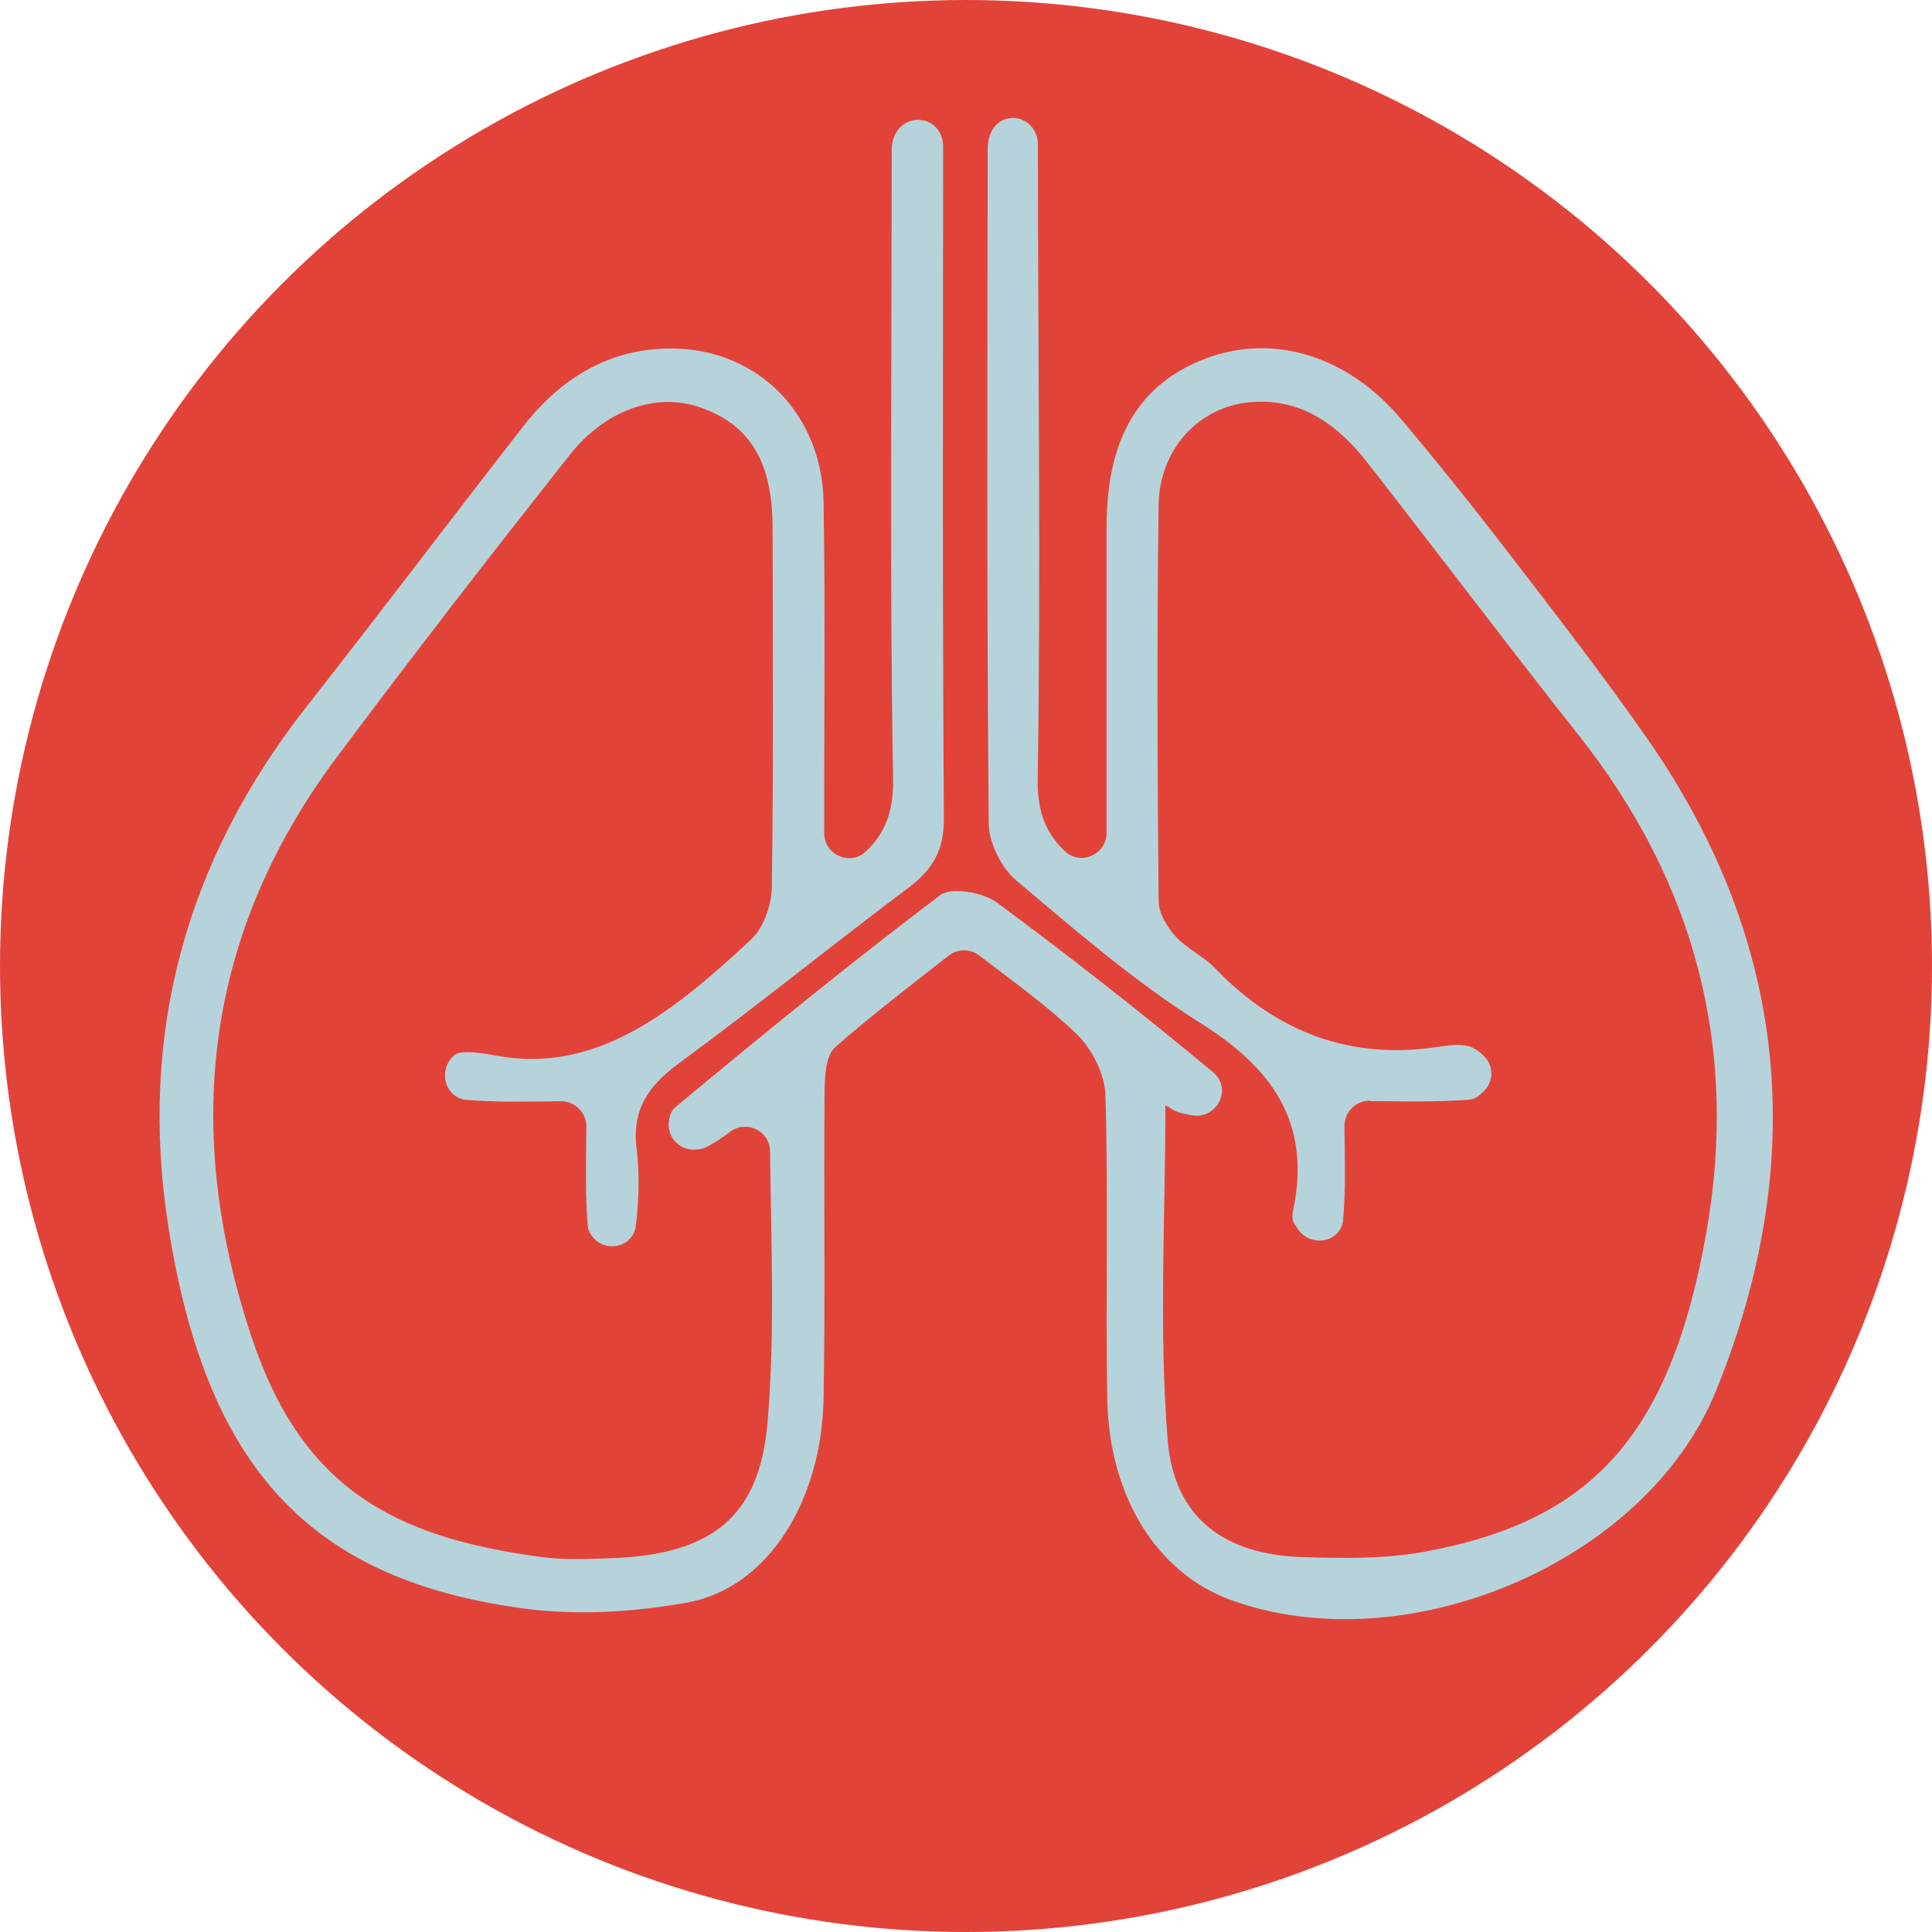 <?xml version="1.0" encoding="UTF-8"?><svg id="Layer_2" xmlns="http://www.w3.org/2000/svg" viewBox="0 0 97 97"><g id="Capa_1"><circle cx="48.5" cy="48.5" r="48.5" style="fill:#e24339; stroke-width:0px;"/><path d="M68.77,55.26c-.7,0-1.27.57-1.27,1.27.02,1.74.07,3.25-.07,4.75,0,.05-.01.11-.03.16-.27,1-1.65,1.14-2.23.28-.07-.11-.14-.22-.21-.33-.11-.17-.07-.47-.02-.69.88-4.33-1.05-7.07-4.66-9.33-3.29-2.06-6.26-4.64-9.24-7.15-.76-.64-1.39-1.9-1.4-2.88-.1-11.39-.07-22.44-.05-33.83,0-2.19,2.52-1.97,2.52-.22,0,10.61.15,21.23-.01,31.84-.03,1.65.44,2.74,1.38,3.62.79.73,2.08.14,2.08-.94,0-1.2,0-2.33,0-3.47,0-3.98,0-7.96,0-11.94.01-4.41,1.64-7.14,4.98-8.4,3.38-1.28,7.13-.15,9.82,3.06,1.86,2.21,3.66,4.46,5.42,6.75,2.37,3.09,4.77,6.17,6.99,9.37,7.1,10.24,8.01,21.25,3.39,32.64-3.51,8.67-15.63,13.71-24.39,10.5-3.69-1.35-6.1-5.2-6.18-10.13-.08-5.07.06-10.15-.09-15.21-.03-1.05-.68-2.33-1.45-3.07-1.47-1.41-3.14-2.6-4.89-3.94-.45-.35-1.08-.34-1.53.01-1.91,1.5-3.86,2.98-5.7,4.6-.46.4-.52,1.41-.53,2.15-.05,5.15.04,10.3-.05,15.45-.09,5.24-2.84,9.56-6.85,10.28-2.72.49-5.63.66-8.35.28-10.46-1.46-15.78-6.88-17.7-19.18-1.51-9.66.89-18.37,6.94-26.08,3.66-4.66,7.23-9.39,10.87-14.06,1.92-2.47,4.43-3.99,7.61-3.92,4.27.09,7.41,3.35,7.48,7.73.09,5.46.02,10.92.03,16.39,0,.08,0,.15,0,.23.02,1.07,1.3,1.64,2.08.91.92-.85,1.4-1.93,1.38-3.6-.18-10.38-.07-21.22-.07-31.6,0-2.04,2.58-2.01,2.58-.18,0,11.24-.04,22.47.04,33.71.01,1.61-.57,2.57-1.79,3.49-3.87,2.9-7.62,5.95-11.52,8.81-1.52,1.12-2.36,2.31-2.12,4.27.16,1.31.12,2.66-.05,3.97-.02.12-.06.23-.12.34-.41.74-1.48.81-2.01.16-.15-.18-.26-.37-.27-.56-.13-1.62-.09-3.24-.07-5.01,0-.7-.57-1.27-1.27-1.27-1.68.02-3.23.06-4.77-.07-.11,0-.21-.04-.32-.08-.89-.37-.99-1.62-.22-2.2.18-.13.7-.2,2.05.06,5.07.95,8.98-2.28,12.8-5.83.62-.58,1.02-1.71,1.04-2.59.09-6.01.05-12.02.04-18.03,0-3.37-1.13-5.23-3.65-6.1-2.17-.75-4.73.09-6.57,2.43-3.96,5.02-7.88,10.07-11.7,15.19-6.62,8.89-7.69,18.68-4.25,29.03,2.52,7.59,7.1,10.09,14.62,11.08,1.15.15,2.34.09,3.51.05,4.91-.19,7.39-2,7.79-6.85.37-4.43.18-8.91.12-13.58-.01-1.02-1.18-1.59-2-.98-.38.29-.76.54-1.17.76-.19.1-.41.14-.65.14-.79.01-1.39-.7-1.25-1.48.05-.27.13-.49.29-.63,4.38-3.64,8.79-7.24,13.33-10.67.56-.42,2.12-.14,2.82.36,3.7,2.73,7.32,5.58,10.86,8.52.06.05.12.11.17.17.77.88-.09,2.24-1.24,2-.2-.04-.39-.08-.59-.13-.27-.06-.51-.26-.72-.37,0,5.64-.33,11.24.11,16.77.32,3.99,2.88,5.81,6.84,5.92,2.02.06,4.08.09,6.05-.27,8.3-1.52,12.32-5.71,14.15-15.97,1.65-9.26-.53-17.6-6.38-25-3.58-4.53-7.05-9.13-10.6-13.68-1.5-1.93-3.38-3.32-5.97-3.06-2.55.25-4.5,2.38-4.54,5.14-.09,6.63-.06,13.27,0,19.9,0,.6.42,1.29.84,1.76.57.63,1.4,1,1.99,1.61,3.12,3.24,6.85,4.65,11.34,3.93.53-.08,1.17-.15,1.61.07.21.1.39.25.56.42.5.48.48,1.29-.02,1.77-.23.22-.46.39-.71.41-1.62.13-3.25.09-5.03.07Z" style="fill:#b6d3db; stroke-width:0px;"/></g></svg>